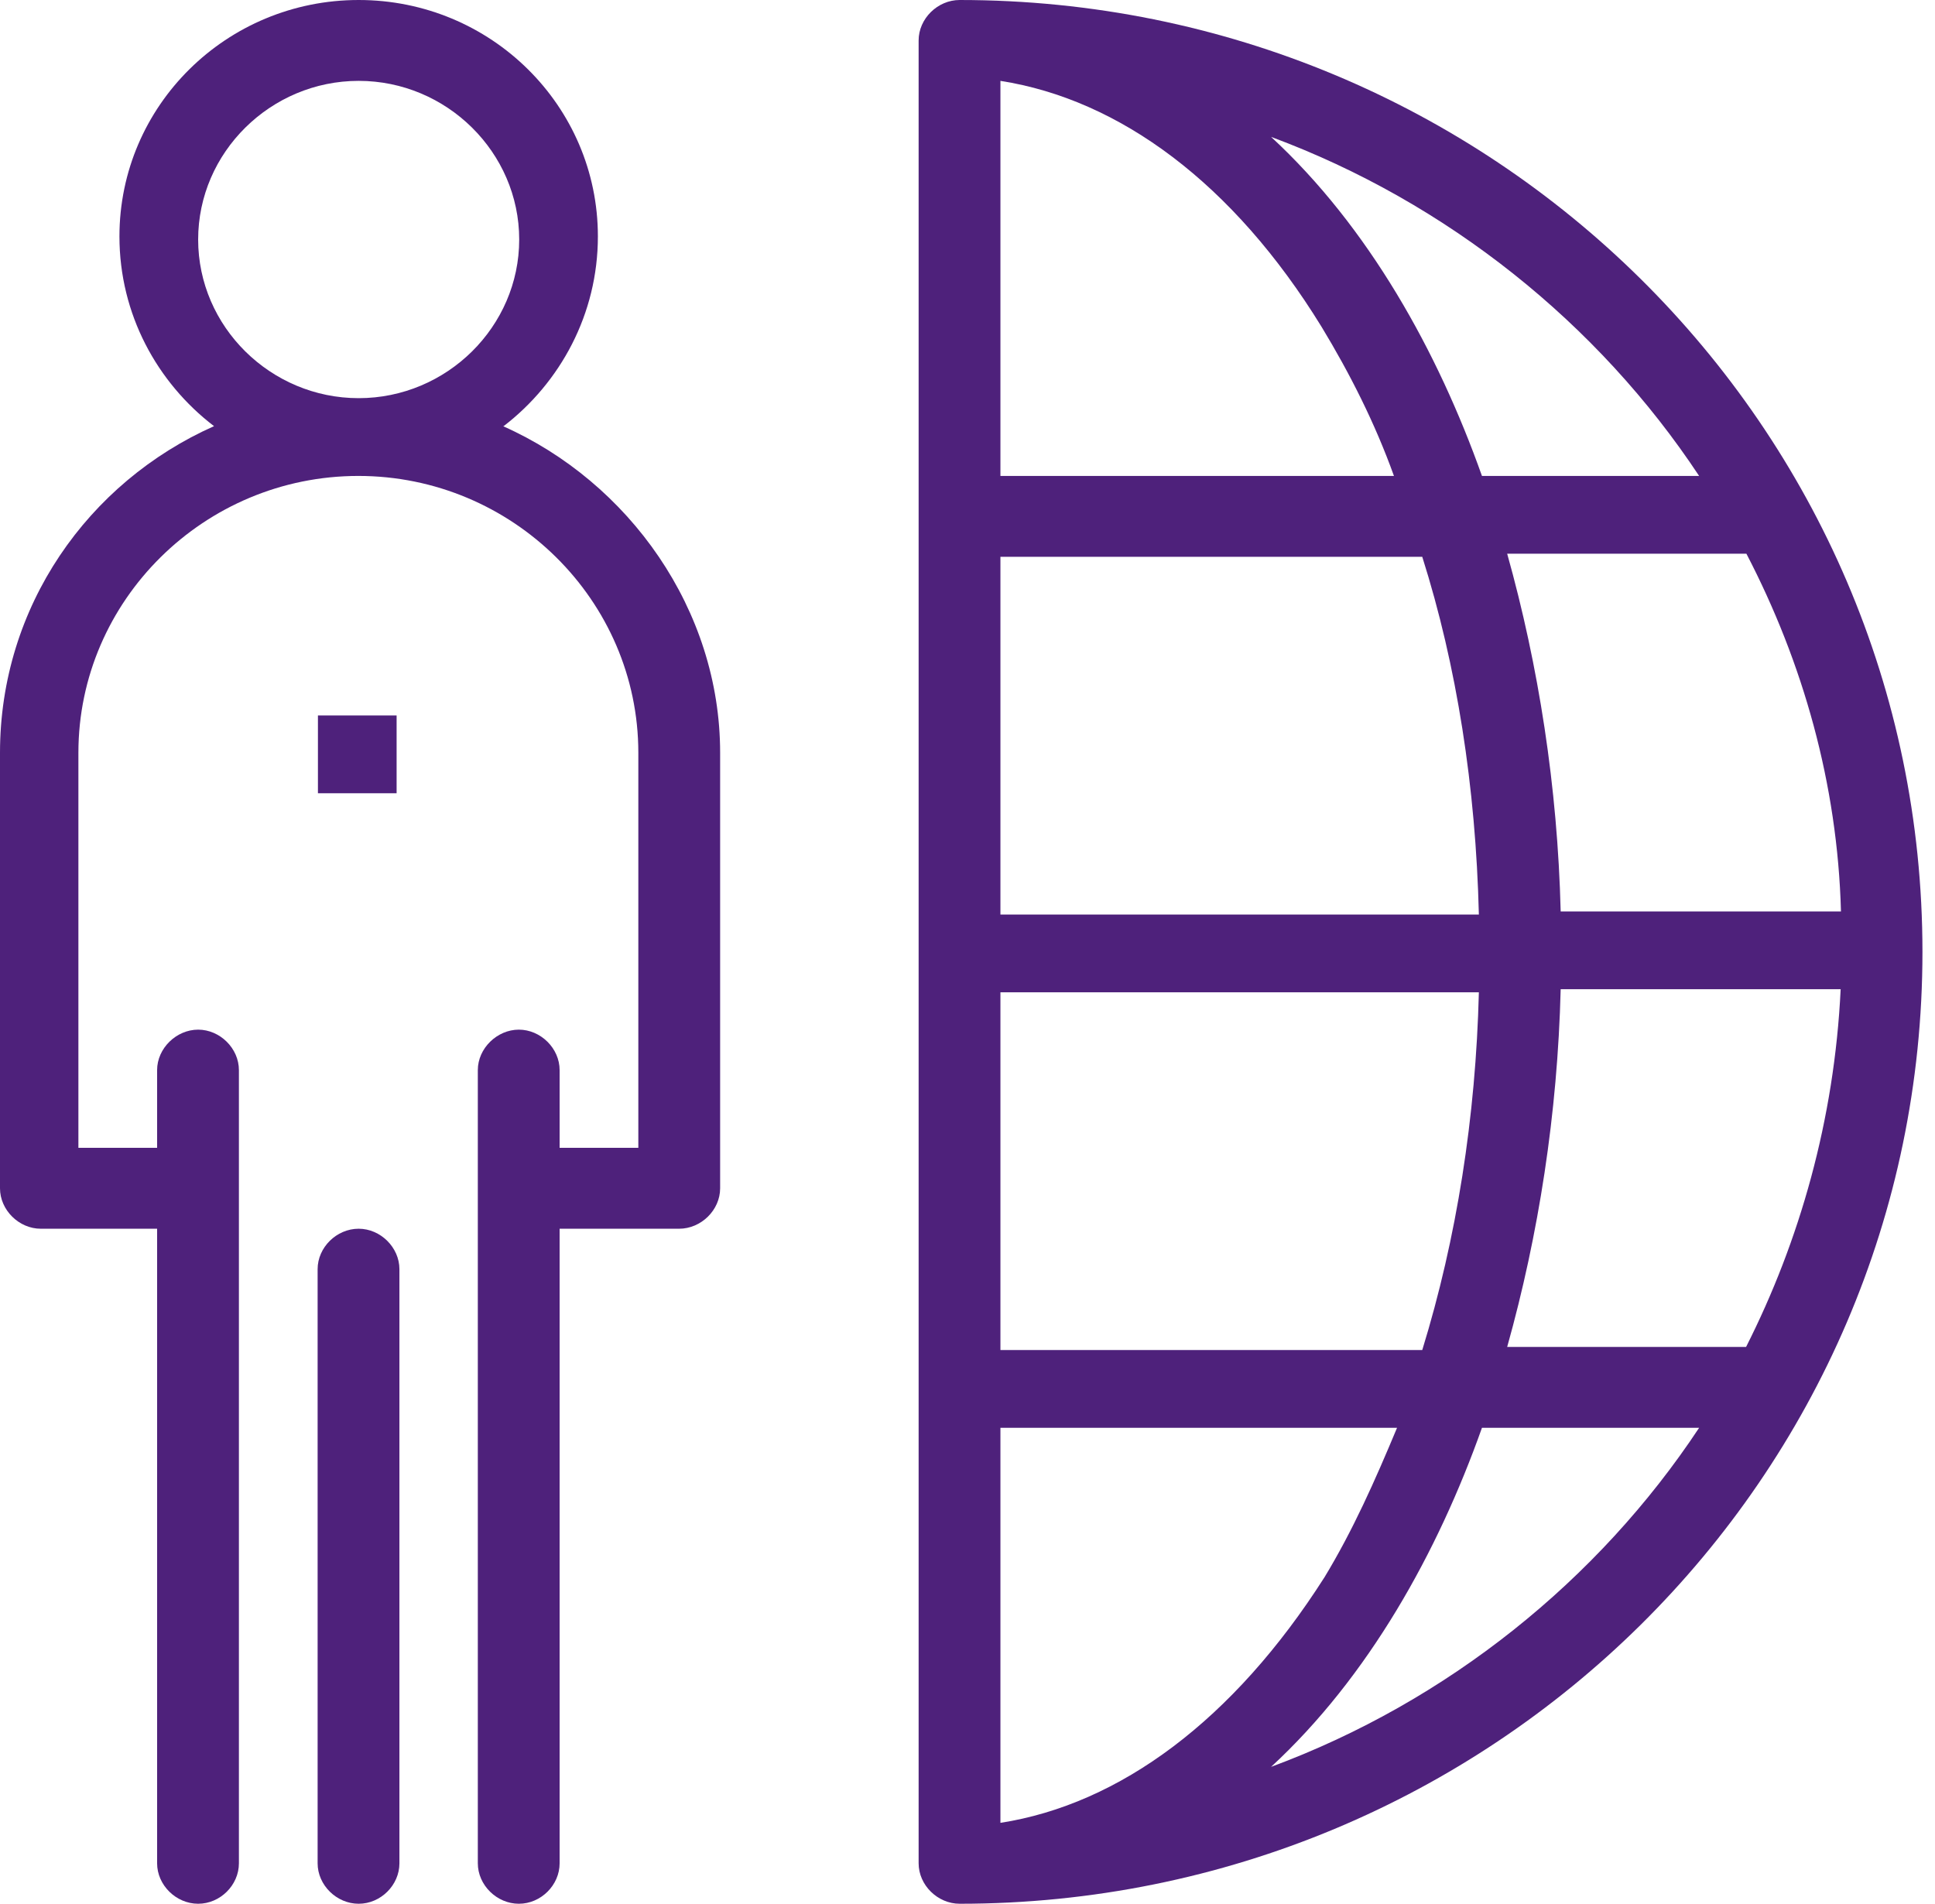 <svg width="62" height="61" viewBox="0 0 62 61" fill="none" xmlns="http://www.w3.org/2000/svg">
<path d="M16.137 13.655C17.951 12.26 19.157 10.067 19.157 7.575C19.157 3.389 15.728 0 11.492 0C7.256 0 3.827 3.389 3.827 7.575C3.827 10.067 5.034 12.26 6.858 13.655C2.821 15.449 0 19.436 0 24.121V38.075C0 38.773 0.608 39.371 1.306 39.371H5.034V59.704C5.034 60.402 5.641 61 6.349 61C7.057 61 7.655 60.402 7.655 59.704V34.288C7.655 33.59 7.047 32.992 6.349 32.992C5.651 32.992 5.034 33.59 5.034 34.288V36.779H2.512V24.121C2.512 19.237 6.549 15.25 11.482 15.25C16.416 15.25 20.453 19.237 20.453 24.121V36.779H17.931V34.288C17.931 33.59 17.323 32.992 16.625 32.992C15.928 32.992 15.31 33.59 15.31 34.288V59.704C15.31 60.402 15.918 61 16.625 61C17.333 61 17.931 60.402 17.931 59.704V39.371H21.759C22.466 39.371 23.074 38.773 23.074 38.075V24.121C23.074 19.536 20.154 15.449 16.117 13.655H16.137ZM6.349 7.675C6.349 4.884 8.672 2.591 11.492 2.591C14.313 2.591 16.636 4.884 16.636 7.675C16.636 10.466 14.313 12.758 11.492 12.758C8.672 12.758 6.349 10.466 6.349 7.675Z" fill="#4E217B"/>
<path d="M11.492 39.371C10.784 39.371 10.177 39.969 10.177 40.667V59.704C10.177 60.402 10.784 61 11.492 61C12.2 61 12.798 60.402 12.798 59.704V40.667C12.798 39.969 12.19 39.371 11.492 39.371Z" fill="#4E217B"/>
<path d="M12.708 22.925H10.187V25.417H12.708V22.925Z" fill="#4E217B"/>
<path d="M30.749 0C30.042 0 29.434 0.598 29.434 1.296V59.704C29.434 60.402 30.042 61 30.749 61C47.793 61 61.598 47.345 61.598 30.5C61.598 13.655 47.793 0 30.749 0ZM55.957 43.158H48.292C49.298 39.57 49.907 35.683 50.006 31.696H58.977C58.777 35.882 57.661 39.77 55.947 43.158H55.957ZM42.341 10.466C43.248 11.961 44.056 13.556 44.664 15.25H32.055V2.591C35.882 3.19 39.52 5.881 42.341 10.466ZM45.571 17.841C46.677 21.33 47.285 25.217 47.385 29.304H32.055V17.841H45.571ZM32.055 58.408V45.75H44.763C44.056 47.444 43.348 49.039 42.441 50.534C39.52 55.119 35.882 57.81 32.055 58.408ZM32.055 43.158V31.796H47.385C47.285 35.783 46.677 39.67 45.571 43.258H32.055V43.158ZM50.006 29.204C49.907 25.217 49.298 21.33 48.292 17.742H55.957C57.771 21.23 58.877 25.118 58.987 29.204H50.016H50.006ZM54.442 15.25H47.484C46.069 11.263 43.856 7.276 40.727 4.386C46.368 6.479 51.212 10.366 54.442 15.25ZM40.727 56.614C43.856 53.724 46.069 49.737 47.484 45.75H54.442C51.212 50.634 46.378 54.521 40.727 56.614Z" fill="#4E217B"/>
</svg>
